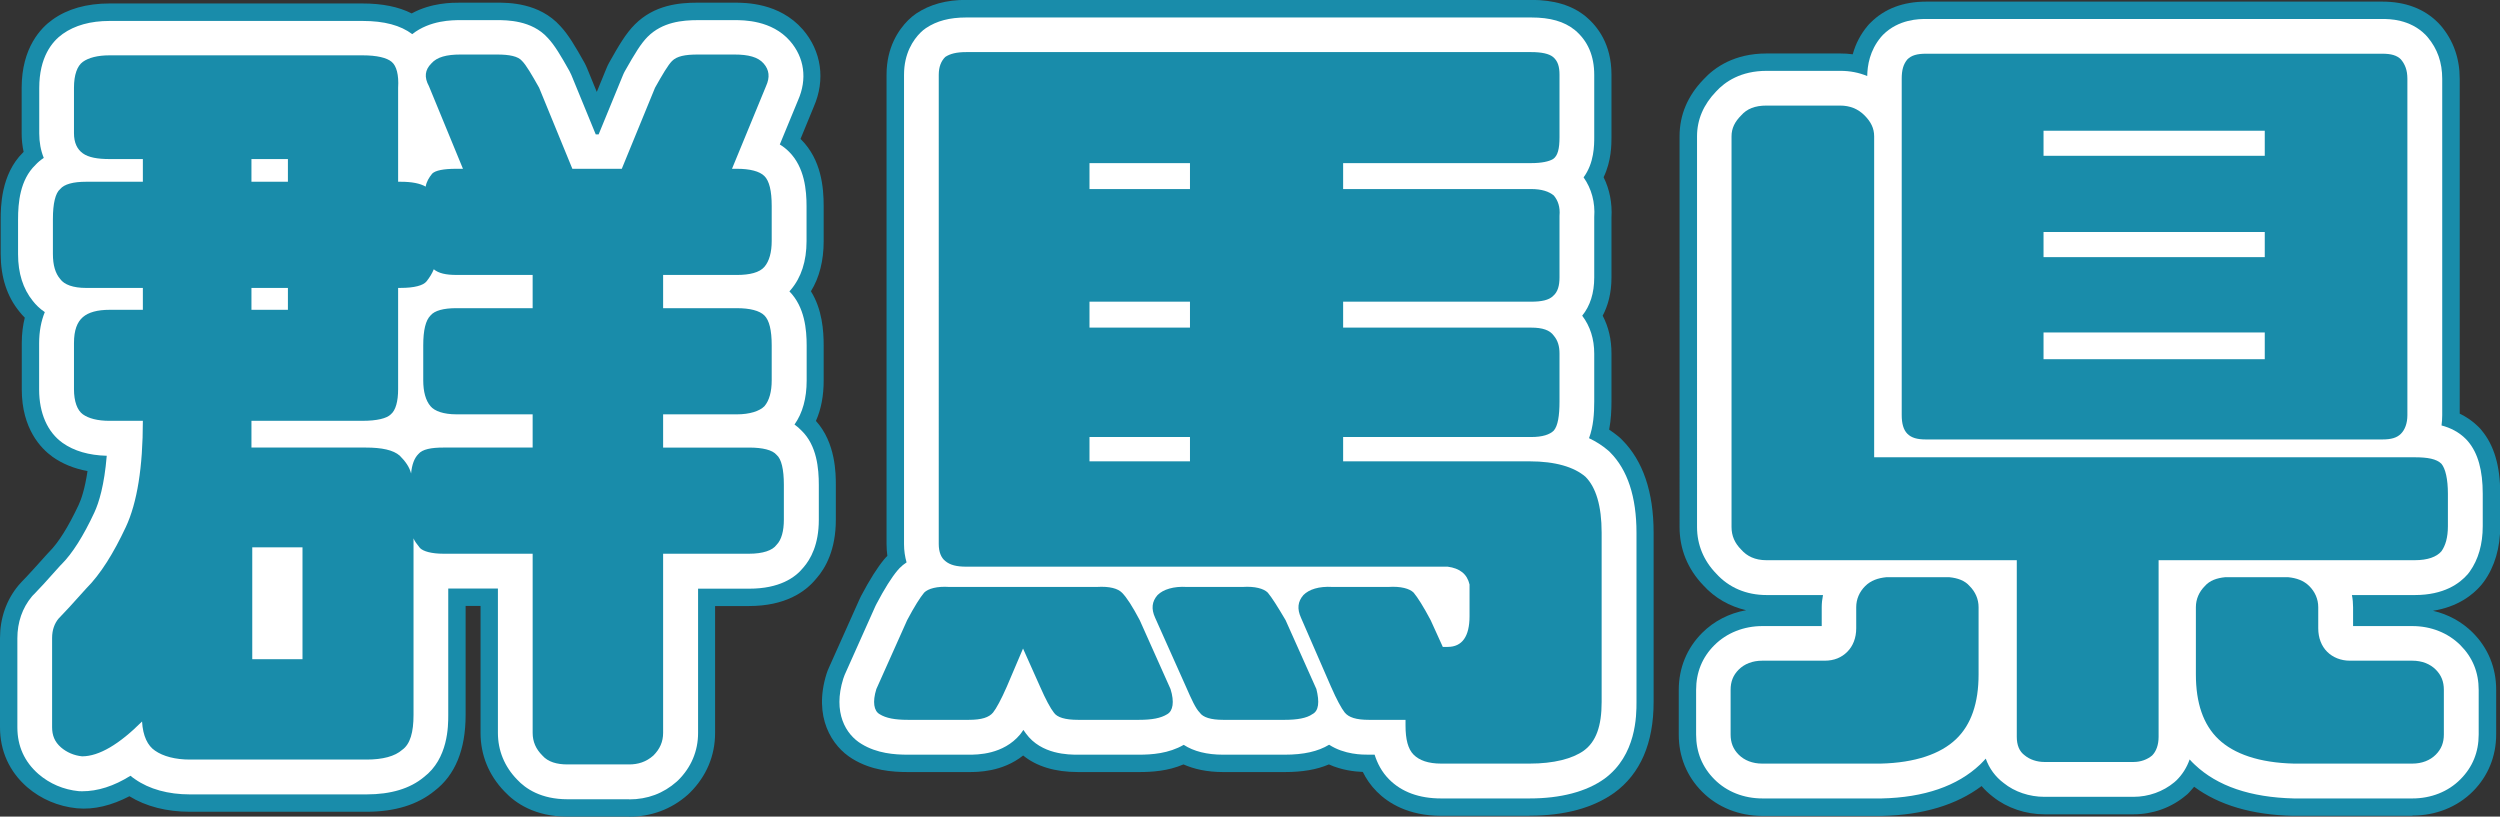 <?xml version="1.0" encoding="UTF-8"?><svg id="_レイヤー_2" xmlns="http://www.w3.org/2000/svg" viewBox="0 0 215.95 70.54"><rect x="0" y="0" width="215.95" height="70.54" fill="#333333" stroke="none"/><defs><style>.cls-1,.cls-2,.cls-3{stroke-width:0px;}.cls-2{fill:#198caa;}.cls-3{fill:#fff;}</style></defs><g id="_レイヤー_4"><path class="cls-1" d="M5.2,24.1c-.42-.49-.63-1.19-.63-2.17v-3.01c0-1.33.21-2.24.63-2.59.35-.42,1.12-.63,2.24-.63h4.9v-1.96h-2.87c-1.05,0-1.82-.14-2.31-.49-.49-.35-.77-.91-.77-1.75v-3.92c0-1.12.28-1.89.77-2.24.49-.35,1.26-.56,2.31-.56h21.84c1.26,0,2.1.21,2.52.56.42.35.63,1.12.56,2.24v8.12h.21c.98,0,1.68.14,2.17.42.07-.42.28-.77.56-1.12.28-.28.98-.42,2.1-.42h.56l-2.94-7.14c-.42-.77-.35-1.4.21-1.96.49-.56,1.33-.77,2.52-.77h3.15c1.05,0,1.82.14,2.17.56.35.35.84,1.19,1.47,2.31l2.87,7h4.27l2.87-7c.63-1.12,1.12-1.96,1.47-2.31.42-.42,1.12-.56,2.24-.56h3.15c1.19,0,2.03.21,2.52.77.49.56.56,1.19.21,1.96l-2.94,7.14h.42c1.12,0,1.96.21,2.38.63s.63,1.26.63,2.59v3.01c0,.98-.21,1.75-.63,2.24s-1.26.7-2.38.7h-6.37v2.87h6.37c1.12,0,1.96.21,2.38.63s.63,1.26.63,2.59v3.01c0,.98-.21,1.75-.63,2.24-.42.42-1.26.7-2.38.7h-6.37v2.87h7.42c1.19,0,2.03.21,2.38.63.42.35.63,1.26.63,2.59v3.01c0,.98-.21,1.75-.63,2.17-.35.49-1.19.77-2.38.77h-7.42v15.47c0,.77-.28,1.4-.84,1.96-.63.56-1.33.77-2.1.77h-5.32c-.91,0-1.68-.21-2.17-.77-.56-.56-.84-1.19-.84-1.96v-15.47h-7.7c-1.05,0-1.75-.21-2.03-.49-.28-.35-.49-.63-.56-.84v15.26c0,1.47-.28,2.52-.98,3.01-.63.56-1.68.84-3.08.84h-15.26c-1.26,0-2.31-.28-3.01-.77-.63-.42-1.05-1.26-1.12-2.52-1.96,1.96-3.71,3.01-5.18,3.01-.7-.07-1.33-.35-1.82-.77-.56-.49-.77-1.05-.77-1.75v-7.7c0-.7.21-1.26.56-1.68.42-.42,1.19-1.26,2.38-2.59,1.26-1.26,2.38-3.08,3.43-5.32.98-2.1,1.47-5.18,1.47-9.17h-2.87c-1.05,0-1.82-.21-2.31-.56s-.77-1.12-.77-2.17v-3.99c0-1.12.28-1.82.77-2.24.49-.42,1.26-.63,2.31-.63h2.87v-1.89h-4.9c-1.12,0-1.89-.28-2.24-.77ZM21.72,13.74v1.96h3.15v-1.96h-3.15ZM33.76,35.79c-.35.35-1.19.56-2.45.56h-9.59v2.31h9.87c1.4,0,2.38.21,2.94.7.49.49.84.98.98,1.54.07-.77.28-1.33.63-1.68.35-.42,1.12-.56,2.17-.56h7.7v-2.87h-6.58c-1.12,0-1.89-.28-2.24-.7-.42-.49-.63-1.26-.63-2.24v-3.01c0-1.33.21-2.17.63-2.59.35-.42,1.12-.63,2.24-.63h6.58v-2.87h-6.58c-.91,0-1.54-.14-1.96-.49-.14.35-.35.7-.63,1.05-.28.35-1.05.56-2.24.56h-.21v8.75c0,1.05-.21,1.82-.63,2.17ZM24.87,24.87h-3.15v1.89h3.15v-1.89ZM26.13,56.94v-9.66h-4.34v9.66h4.34Z"/><path class="cls-1" d="M96.91,51.19c.42.42.91,1.19,1.54,2.38l2.66,5.95c.35,1.12.21,1.89-.28,2.17-.56.35-1.33.49-2.45.49h-5.25c-1.12,0-1.82-.21-2.1-.63-.28-.35-.7-1.12-1.19-2.24l-1.47-3.29-1.4,3.29c-.49,1.12-.91,1.89-1.19,2.24-.35.42-.98.63-2.1.63h-5.25c-1.12,0-1.89-.14-2.45-.49-.49-.28-.63-1.05-.28-2.17l2.66-5.95c.63-1.19,1.12-1.96,1.47-2.38.35-.35,1.12-.56,2.17-.49h12.74c1.12-.07,1.82.14,2.17.49ZM134.71,23.96c0,.7-.14,1.26-.56,1.61-.35.35-.98.49-1.89.49h-16.24v2.24h16.24c.98,0,1.61.21,1.96.7.35.42.49.91.49,1.54v4.13c0,1.26-.14,2.1-.49,2.52-.35.35-.98.56-1.96.56h-16.24v2.1h16.1c2.24,0,3.85.49,4.83,1.33.91.91,1.4,2.52,1.4,4.83v14.63c0,2.1-.49,3.43-1.54,4.2-.98.7-2.59,1.12-4.69,1.12h-7.63c-1.12,0-1.89-.28-2.38-.77s-.7-1.33-.7-2.52v-.49h-3.15c-1.12,0-1.75-.21-2.1-.63-.28-.35-.7-1.12-1.19-2.24l-2.59-5.95c-.35-.77-.28-1.4.21-1.96.49-.49,1.33-.77,2.52-.7h4.83c1.05-.07,1.82.14,2.17.49.35.42.84,1.19,1.47,2.38l1.05,2.31h.42c1.26,0,1.89-.91,1.89-2.66v-2.73c-.21-.91-.84-1.4-1.89-1.54h-41.58c-.84,0-1.4-.14-1.82-.49-.35-.28-.56-.77-.56-1.47V6.46c0-.7.21-1.19.56-1.54.42-.28.98-.42,1.82-.42h48.79c.91,0,1.54.14,1.89.42.42.35.56.84.56,1.54v5.39c0,.98-.14,1.61-.56,1.89-.35.21-.98.35-1.89.35h-16.24v2.24h16.24c.91,0,1.54.21,1.96.56.35.42.56.98.49,1.75v5.32ZM94.11,16.33h8.68v-2.24h-8.68v2.24ZM94.11,28.3h8.68v-2.24h-8.68v2.24ZM94.11,39.85h8.68v-2.1h-8.68v2.1ZM99.99,51.4c.49-.49,1.4-.77,2.52-.7h4.83c1.05-.07,1.82.14,2.17.49.35.42.84,1.19,1.54,2.38l2.66,5.95c.28,1.12.21,1.89-.35,2.17-.49.35-1.33.49-2.38.49h-5.32c-1.05,0-1.75-.21-2.03-.63-.35-.35-.7-1.12-1.19-2.24l-2.66-5.95c-.35-.77-.28-1.4.21-1.96Z"/><path class="cls-1" d="M168.39,49.86c.7.07,1.33.28,1.75.77.49.49.77,1.12.77,1.82v5.81c0,2.45-.63,4.34-1.96,5.6-1.33,1.26-3.5,2.03-6.51,2.1h-10.22c-.84,0-1.54-.28-2.03-.77s-.7-1.05-.7-1.75v-3.85c0-.7.21-1.26.7-1.75.49-.49,1.19-.77,2.03-.77h5.39c.84,0,1.47-.28,1.96-.77.49-.49.77-1.19.77-2.03v-1.82c0-.7.28-1.33.77-1.82.49-.49,1.12-.7,1.82-.77h5.46ZM186.46,48.39v15.26c0,.7-.21,1.26-.56,1.61-.42.35-.98.56-1.61.56h-7.7c-.63,0-1.26-.21-1.68-.56-.49-.35-.7-.91-.7-1.61v-15.26h-21.63c-.98,0-1.68-.35-2.17-.91-.56-.56-.84-1.19-.84-1.96V11.78c0-.7.28-1.26.84-1.82.49-.56,1.19-.84,2.17-.84h6.37c.84,0,1.54.28,2.1.84.56.56.84,1.12.84,1.82v27.72h46.69c1.12,0,1.89.14,2.31.56.35.42.56,1.33.56,2.59v2.8c0,.98-.21,1.68-.56,2.17-.42.49-1.19.77-2.31.77h-22.12ZM207.39,5.13c.35.42.56.91.56,1.68v29.05c0,.7-.21,1.26-.56,1.61s-.84.49-1.61.49h-39.41c-.77,0-1.26-.14-1.61-.49-.35-.35-.49-.91-.49-1.61V6.81c0-.77.14-1.26.49-1.68.35-.35.84-.49,1.61-.49h39.41c.77,0,1.26.14,1.61.49ZM195.63,11.29h-19.11v2.17h19.11v-2.17ZM195.63,20.04h-19.11v2.17h19.11v-2.17ZM195.63,28.72h-19.11v2.31h19.11v-2.31ZM199.48,50.63c.49.49.77,1.12.77,1.82v1.82c0,.84.28,1.54.77,2.03.49.49,1.19.77,1.96.77h5.39c.84,0,1.54.28,2.03.77s.7,1.05.7,1.75v3.85c0,.7-.21,1.26-.7,1.75-.49.49-1.19.77-2.03.77h-10.22c-3.01-.07-5.18-.84-6.51-2.1-1.33-1.26-1.96-3.15-1.96-5.6v-5.81c0-.7.28-1.33.77-1.82.42-.49,1.05-.7,1.75-.77h5.46c.7.07,1.33.28,1.82.77Z"/><path class="cls-2" d="M54.34,70.54h-5.32c-2.81,0-4.5-1.16-5.45-2.18-1.35-1.4-2.06-3.14-2.06-5.05v-10.97h-1.29v9.43c0,2.98-.9,5.18-2.68,6.54-1.46,1.2-3.43,1.81-5.88,1.81h-15.26c-2,0-3.8-.46-5.22-1.34-1.53.79-3.04,1.18-4.54,1.04-1.6-.16-3.09-.79-4.3-1.83-1.54-1.35-2.34-3.13-2.34-5.17v-7.7c0-1.72.55-3.3,1.6-4.56.09-.11.18-.21.28-.31.5-.5,1.78-1.93,2.2-2.4.06-.06.11-.12.17-.18.8-.8,1.65-2.16,2.54-4.05.23-.49.54-1.39.77-2.93-1.15-.21-2.16-.62-3.02-1.23-.99-.71-2.66-2.41-2.66-5.83v-3.99c0-.83.1-1.56.26-2.2-.18-.18-.34-.36-.47-.53-1.07-1.31-1.61-2.98-1.61-4.97v-3.01c0-.98,0-3.86,1.92-5.75.02-.02.04-.04.06-.06-.11-.51-.17-1.05-.17-1.6v-3.92c0-3.49,1.67-5.2,2.66-5.9,1.29-.93,2.95-1.4,4.92-1.4h21.84c1.72,0,3.13.28,4.27.86,1.7-.93,3.48-.93,4.2-.93h3.15c1.02,0,3.67,0,5.49,2.02.7.75,1.29,1.75,2.07,3.14.09.16.17.33.24.5l.84,2.05.84-2.05c.07-.17.15-.34.24-.5.83-1.48,1.44-2.51,2.21-3.28,1.67-1.67,3.78-1.88,5.43-1.88h3.15c.96,0,3.89,0,5.91,2.3,1.63,1.87,1.99,4.36.96,6.7l-1.14,2.77s.03.03.05.05c1.75,1.75,1.95,4.13,1.95,5.77v3.01c0,1.68-.37,3.14-1.1,4.33.97,1.57,1.1,3.38,1.1,4.7v3.01c0,1.31-.22,2.48-.67,3.49,1.72,1.89,1.72,4.59,1.72,5.54v3.01c0,2.55-.87,4.15-1.7,5.08-.93,1.14-2.67,2.36-5.81,2.36h-2.92v10.97c0,1.96-.75,3.73-2.16,5.14-.06.06-.13.12-.19.18-1.4,1.25-3.16,1.91-5.09,1.91ZM50.51,61.54h2.27s0-13.7,0-13.7c0-2.49,2.01-4.5,4.5-4.5h5.93v-.17h-5.93c-2.49,0-4.5-2.01-4.5-4.5v-2.87c0-2.49,2.01-4.5,4.5-4.5h4.88v-.17h-4.88c-2.49,0-4.5-2.01-4.5-4.5v-2.87c0-2.49,2.01-4.5,4.5-4.5h4.88v-.3c-1.08-.26-2.04-.92-2.67-1.87-.59-.88-.84-1.92-.74-2.94l-.88,2.14c-.69,1.69-2.34,2.79-4.16,2.79h-4.27c-1.83,0-3.47-1.1-4.16-2.79l-.79-1.93c.05.96-.21,1.92-.75,2.73-.8,1.2-2.13,1.94-3.57,1.99-.05.06-.11.12-.16.17h6.01c2.49,0,4.5,2.01,4.5,4.5v2.87c0,2.49-2.01,4.5-4.5,4.5h-4.95v.17h4.95c2.49,0,4.5,2.01,4.5,4.5v2.87c0,2.49-2.01,4.5-4.5,4.5h-6.62c-.03.06-.07.12-.11.17h6.73c2.49,0,4.5,2.01,4.5,4.5v13.7ZM27.8,61.12h3.42v-14.61c0-.99.32-1.92.88-2.67-.18-.21-.34-.43-.48-.67h-3.66c1.57.7,2.67,2.28,2.67,4.11v9.66c0,1.9-1.17,3.52-2.83,4.18ZM16.61,61.12h3.52c-1.66-.66-2.83-2.29-2.83-4.18v-9.66c0-2.02,1.33-3.72,3.15-4.29-1.86-.55-3.22-2.27-3.22-4.32v-2.31c0-2.49,2.01-4.5,4.5-4.5h8.17v-6.98c0-2.36,1.81-4.29,4.12-4.48.05-.07.11-.13.17-.19-2.39-.11-4.29-2.08-4.29-4.5v-6.42h-4.42c2.2.29,3.9,2.18,3.9,4.46v1.96c0,2.49-2.01,4.5-4.5,4.5h-3.15c-2.49,0-4.5-2.01-4.5-4.5v-1.96c0-2.28,1.7-4.17,3.9-4.46h-8.19c2.2.29,3.9,2.18,3.9,4.46v1.96c0,2.49-2.01,4.5-4.5,4.5h-3.27v.17h3.27c2.49,0,4.5,2.01,4.5,4.5v1.89c0,2.49-2.01,4.5-4.5,4.5h-1.45v.59h1.45c2.49,0,4.5,2.01,4.5,4.5,0,4.72-.62,8.35-1.89,11.08-1.32,2.82-2.71,4.95-4.23,6.5-.73.82-1.29,1.43-1.72,1.89v3.41s.06-.06.09-.09c1.25-1.25,3.13-1.66,4.79-1.02,1.35.52,2.35,1.64,2.73,2.99ZM32.16,61.09s0,0,0,0h0s0,0,0,0ZM39.99,45.07s0,0,0,0c0,0,0,0,0,0ZM31.15,41.99s0,0,0,0c0,0,0,0,0,0ZM33.29,21.59h0ZM41,5.29s0,0,0,0c0,0,0,0,0,0ZM24.87,31.26h-3.15c-2.49,0-4.5-2.01-4.5-4.5v-1.89c0-2.49,2.01-4.5,4.5-4.5h3.15c2.49,0,4.5,2.01,4.5,4.5v1.89c0,2.49-2.01,4.5-4.5,4.5Z"/><path class="cls-2" d="M132.12,70.47h-7.63c-2.87,0-4.61-1.13-5.56-2.09-.53-.53-.92-1.11-1.21-1.7-.72-.03-1.82-.15-2.93-.65-1.05.45-2.29.66-3.81.66h-5.32c-1.43,0-2.55-.27-3.43-.66-1.36.58-2.74.66-3.85.66h-5.25c-1.99,0-3.58-.48-4.75-1.43-1.8,1.43-3.93,1.43-4.7,1.43h-5.25c-1.36,0-3.14-.13-4.79-1.14-1.79-1.08-3.41-3.62-2.24-7.36.05-.17.12-.33.19-.49l2.66-5.95c.04-.09.08-.18.13-.27.76-1.44,1.4-2.44,1.99-3.16.09-.11.18-.21.28-.3,0,0,0,0,0,0-.04-.33-.07-.66-.07-1.01V6.46c0-2.36,1.02-3.87,1.88-4.73.21-.21.44-.39.68-.56,1.19-.79,2.6-1.18,4.32-1.18h48.79c1.98,0,3.52.46,4.7,1.41,1.06.88,2.25,2.42,2.25,5.05v5.39c0,.62,0,2.06-.68,3.47.52,1.05.75,2.23.68,3.49v5.16c0,1.39-.32,2.48-.76,3.31.51.97.76,2.06.76,3.27v4.13c0,.75-.04,1.59-.2,2.44.3.2.59.42.87.65.09.08.17.15.25.24,1.8,1.8,2.72,4.5,2.72,8.01v14.63c0,3.55-1.14,6.19-3.38,7.83-1.86,1.33-4.32,1.99-7.35,1.99ZM125.85,61.47h6.27c.79,0,1.35-.08,1.7-.17.02-.16.03-.37.03-.65v-14.63c0-.74-.07-1.22-.13-1.5-.29-.07-.8-.16-1.6-.16h-16.1c-2.49,0-4.5-2.01-4.5-4.5v-2.1c0-2.49,2.01-4.5,4.5-4.5h14.19v-.45h-14.19c-2.49,0-4.5-2.02-4.5-4.5v-2.24c0-2.49,2.01-4.5,4.5-4.5h14.19v-.73h-14.19c-2.49,0-4.5-2.02-4.5-4.5v-2.24c0-2.49,2.01-4.5,4.5-4.5h14.19v-.59h-44.62v35.45h39.46c.2,0,.4.01.6.04,2.92.39,5.05,2.26,5.68,4.99.08.33.12.67.12,1.01v2.73c0,4.7-2.9,6.93-5.91,7.14.15.34.26.71.32,1.1ZM107.37,59.05s0,0,0,0c0,0,0,0,0,0ZM94.77,59.05s0,0,0,0c0,0,0,0,0,0ZM119.17,57.69h1.34l-.96-2.12c-.07-.13-.14-.25-.2-.36h-1.26l1.01,2.32c.03.06.05.11.07.17ZM106.64,57.69h1.32l-.91-2.04c-.1-.16-.18-.31-.26-.44h-1.25l1.02,2.27c.03.06.06.13.09.21ZM94.04,57.69h1.32l-.95-2.13c-.07-.13-.13-.24-.19-.35h-1.28l1.02,2.28c.03.07.06.14.09.21ZM81.45,57.69h1.32c.02-.05.05-.11.08-.17l.98-2.31h-1.24c-.06.11-.12.22-.19.35l-.95,2.13ZM132.5,9.01h0,0ZM102.79,44.35h-8.68c-2.49,0-4.5-2.01-4.5-4.5v-2.1c0-2.49,2.01-4.5,4.5-4.5h8.68c2.49,0,4.5,2.01,4.5,4.5v2.1c0,2.49-2.01,4.5-4.5,4.5ZM102.79,32.8h-8.68c-2.49,0-4.5-2.01-4.5-4.5v-2.24c0-2.49,2.01-4.5,4.5-4.5h8.68c2.49,0,4.5,2.01,4.5,4.5v2.24c0,2.49-2.01,4.5-4.5,4.5ZM102.79,20.83h-8.68c-2.49,0-4.5-2.01-4.5-4.5v-2.24c0-2.49,2.01-4.5,4.5-4.5h8.68c2.49,0,4.5,2.01,4.5,4.5v2.24c0,2.49-2.01,4.5-4.5,4.5Z"/><path class="cls-2" d="M208.37,70.47h-10.22s-.07,0-.1,0c-3.51-.08-6.37-.92-8.52-2.51-.14.17-.29.34-.44.5-.09.1-.19.19-.3.27-1.24,1.04-2.84,1.61-4.49,1.61h-7.7c-1.62,0-3.22-.54-4.43-1.5-.37-.28-.71-.6-1-.94-2.17,1.63-5.05,2.5-8.61,2.58-.03,0-.07,0-.1,0h-10.22c-2.01,0-3.87-.74-5.21-2.09-1.32-1.32-2.02-3.03-2.02-4.93v-3.85c0-1.91.7-3.62,2.02-4.94,1.02-1.02,2.34-1.7,3.8-1.96-1.43-.33-2.71-1.06-3.69-2.14-1.35-1.4-2.06-3.13-2.06-5.04V11.78c0-1.84.69-3.49,2.06-4.91.97-1.06,2.68-2.25,5.45-2.25h6.37c.37,0,.73.02,1.08.07.25-.91.67-1.72,1.27-2.44.09-.11.18-.21.28-.3,1.2-1.2,2.81-1.81,4.79-1.81h39.41c1.98,0,3.6.61,4.8,1.81.09.09.18.19.27.29,1.07,1.28,1.61,2.81,1.61,4.56v28.93c.56.27,1.12.64,1.62,1.14.1.09.19.19.27.3,1.08,1.29,1.61,3.08,1.61,5.47v2.8c0,1.88-.47,3.49-1.4,4.79-.08.11-.16.21-.24.31-.75.87-2.04,1.88-4.17,2.22,1.31.3,2.5.95,3.44,1.89,1.32,1.32,2.02,3.03,2.02,4.93v3.85c0,1.9-.7,3.61-2.01,4.93-1.35,1.35-3.2,2.09-5.22,2.09ZM198.2,61.47h3.48c-1.47-.25-2.81-.93-3.85-1.98-1.32-1.32-2.06-3.14-2.08-5.12h-1.57v3.9c0,1.15.2,2,.55,2.33.14.13.97.8,3.47.87ZM158.93,61.47h3.46c1.94-.05,3.06-.48,3.47-.87.35-.33.55-1.18.55-2.33v-3.9h-1.57c-.02,1.98-.76,3.8-2.09,5.13-1.06,1.05-2.36,1.73-3.82,1.98ZM178.7,61.33h3.25v-12.93c0-2.15,1.5-3.94,3.51-4.39h-10.28c2.01.45,3.51,2.25,3.51,4.39v12.93ZM154.06,43.89h6.84c-2.01-.45-3.51-2.25-3.51-4.39V13.62h-3.32v30.27ZM199.41,33.46h4.03V9.14h-3.87c.35.64.55,1.37.55,2.15v2.17c0,1.3-.55,2.47-1.43,3.29.88.82,1.43,1.99,1.43,3.29v2.17c0,1.28-.54,2.44-1.39,3.25.86.82,1.39,1.98,1.39,3.26v2.31c0,.9-.26,1.73-.71,2.43ZM168.76,33.46h3.96c-.45-.7-.71-1.53-.71-2.43v-2.31c0-1.28.54-2.44,1.39-3.26-.86-.82-1.39-1.97-1.39-3.25v-2.17c0-1.3.55-2.47,1.43-3.29-.88-.82-1.43-1.99-1.43-3.29v-2.17c0-.78.2-1.51.55-2.15h-3.8v24.32ZM205.82,9.14h.01-.01Z"/><path class="cls-3" d="M54.34,69.04h-5.32c-2.28,0-3.62-.91-4.36-1.71-1.08-1.11-1.65-2.5-1.65-4.02v-12.47h-4.29v10.93c0,.94,0,3.76-2.11,5.36-1.19.99-2.85,1.49-4.95,1.49h-15.26c-1.87,0-3.5-.45-4.73-1.31-.12-.08-.26-.18-.4-.3-1.44.9-2.83,1.34-4.18,1.34-.1,0-.2,0-.3-.01-1.3-.13-2.5-.64-3.47-1.48-1.21-1.06-1.82-2.41-1.82-4.03v-7.7c0-1.37.43-2.62,1.25-3.6.06-.07.12-.14.19-.2.36-.36,1.1-1.16,2.26-2.47.04-.04.08-.08.12-.12.92-.92,1.88-2.43,2.83-4.47.4-.86.86-2.36,1.07-4.9-1.54-.04-2.82-.41-3.81-1.11-1.31-.93-2.03-2.57-2.03-4.61v-3.99c0-1.02.17-1.92.49-2.7-.45-.3-.79-.65-1.04-.97-.84-1.04-1.27-2.39-1.27-4.03v-3.01c0-1.42.16-3.41,1.5-4.7.21-.23.45-.43.72-.61-.26-.64-.39-1.35-.39-2.11v-3.92c0-2.67,1.1-4.02,2.03-4.68,1.04-.74,2.4-1.12,4.05-1.12h21.84c1.89,0,3.29.38,4.3,1.14,1.53-1.21,3.47-1.21,4.17-1.21h3.15c.83,0,3.01,0,4.38,1.53.6.63,1.14,1.55,1.88,2.87.06.11.11.22.16.33l2.11,5.14h.25l2.11-5.14c.05-.11.1-.23.16-.33.89-1.57,1.38-2.37,1.96-2.96,1.28-1.28,3-1.44,4.36-1.44h3.15c.79,0,3.21,0,4.78,1.79,1.26,1.44,1.51,3.3.71,5.12l-1.58,3.83c.3.18.56.39.8.63,1.35,1.35,1.51,3.34,1.51,4.71v3.01c0,1.73-.46,3.14-1.35,4.19-.04.05-.09.1-.13.15,1.33,1.35,1.49,3.32,1.49,4.69v3.01c0,1.53-.35,2.81-1.05,3.8.22.16.42.33.6.52,1.34,1.29,1.5,3.29,1.5,4.71v3.01c0,2.12-.7,3.39-1.34,4.12-.71.88-2.08,1.82-4.67,1.82h-4.42v12.47c0,1.55-.59,2.96-1.72,4.08-.04.04-.08.08-.13.12-1.14,1.01-2.52,1.53-4.09,1.53ZM49.01,63.04h5.27v-15.2c0-1.66,1.34-3,3-3h7.43v-2.95c0-.08,0-.15,0-.22h-7.43c-1.66,0-3-1.34-3-3v-2.87c0-1.66,1.34-3,3-3h6.38v-2.95c0-.08,0-.15,0-.22h-6.38c-1.66,0-3-1.34-3-3v-2.87c0-1.66,1.34-3,3-3h6.38v-2.95c0-.08,0-.15,0-.22h-.43c-1,0-1.94-.5-2.49-1.33-.56-.83-.66-1.89-.28-2.81l2.36-5.73h-2.53c-.13,0-.24,0-.33,0-.2.34-.49.85-.68,1.17l-2.8,6.83c-.46,1.13-1.56,1.86-2.78,1.86h-4.27c-1.22,0-2.31-.74-2.78-1.86l-2.8-6.83c-.18-.32-.46-.82-.69-1.18-.07,0-.15,0-.25,0h-2.53l2.36,5.73c.38.93.28,1.98-.28,2.81-.56.83-1.49,1.33-2.49,1.33h-.6c-.3.54-.76.98-1.34,1.25-.88.42-1.91.38-2.76-.1.03.02-.19-.03-.7-.03h-.21c-1.66,0-3-1.34-3-3v-7.92H9.47s-.05,0-.08,0v2.96h2.95c1.66,0,3,1.34,3,3v1.96c0,1.66-1.34,3-3,3h-4.77c0,.07,0,.14,0,.22v2.95h4.77c1.66,0,3,1.34,3,3v1.89c0,1.66-1.34,3-3,3h-2.87s-.05,0-.08,0v3.59s.05,0,.08,0h2.87c1.66,0,3,1.34,3,3,0,4.5-.57,7.92-1.75,10.44-1.25,2.68-2.55,4.68-3.97,6.11-1,1.11-1.66,1.84-2.12,2.32v6.99c.46-.19,1.33-.69,2.65-2.01.84-.84,2.08-1.11,3.19-.68,1.11.42,1.86,1.46,1.92,2.64,0,.13.02.23.03.3.23.08.58.15,1.1.15h15.26c.52,0,.84-.05,1.02-.1.02-.16.04-.4.04-.75v-15.26c0-1.22.74-2.3,1.82-2.76-.91-.31-1.64-1.04-1.92-2.01-.17-.03-.49-.07-1.04-.07h-9.87c-1.66,0-3-1.34-3-3v-2.31c0-1.66,1.34-3,3-3h9.67v-8.48c0-1.66,1.34-3,3-3h.21c.08,0,.15,0,.21,0,.39-.75,1.09-1.3,1.92-1.51.81-.2,1.67-.06,2.36.39.07,0,.18.01.34.01h6.58c1.66,0,3,1.34,3,3v2.87c0,1.66-1.34,3-3,3h-6.45c0,.07,0,.14,0,.22v2.95h6.45c1.66,0,3,1.34,3,3v2.87c0,1.66-1.34,3-3,3h-7.6c-.24.9-.88,1.64-1.73,2,.62.21,1.16.62,1.53,1.17.03,0,.06,0,.1,0h7.7c1.66,0,3,1.34,3,3v15.2ZM15.05,62.35s0,0,0,0c0,0,0,0,0,0ZM33.02,62.32s0,0,0,0c0,0,0,0,0,0ZM38.57,45.55s0,0,0,0c0,0,0,0,0,0ZM64.65,45.32s0,0,0,0c0,0,0,0,0,0ZM65.46,41.72h0,0ZM7.64,22.35h0s0,0,0,0ZM39.39,20.96s0,0,0,0c0,0,0,0,0,0ZM39.73,16.62s0,0,0,0c0,0,0,0,0,0ZM26.13,59.94h-4.34c-1.66,0-3-1.34-3-3v-9.66c0-1.66,1.34-3,3-3h4.34c1.66,0,3,1.34,3,3v9.66c0,1.66-1.34,3-3,3ZM24.87,29.76h-3.15c-1.66,0-3-1.34-3-3v-1.89c0-1.66,1.34-3,3-3h3.15c1.66,0,3,1.34,3,3v1.89c0,1.66-1.34,3-3,3ZM24.87,18.7h-3.15c-1.66,0-3-1.34-3-3v-1.96c0-1.66,1.34-3,3-3h3.15c1.66,0,3,1.34,3,3v1.96c0,1.66-1.34,3-3,3Z"/><path class="cls-3" d="M132.12,68.97h-7.63c-1.89,0-3.41-.55-4.5-1.65-.64-.64-1.02-1.4-1.25-2.13h-.48c-.59,0-2.12,0-3.45-.86-.96.58-2.19.86-3.84.86h-5.32c-1.4,0-2.54-.29-3.4-.85-1.3.75-2.75.85-3.88.85h-5.25c-.79,0-3.17,0-4.5-1.83-.06-.07-.13-.17-.22-.31-.13.2-.23.32-.28.39-1.46,1.75-3.7,1.75-4.44,1.75h-5.25c-1.17,0-2.67-.11-4-.92-1.38-.82-2.5-2.72-1.59-5.64.04-.11.08-.22.12-.33l2.66-5.95c.03-.06.06-.12.09-.18.7-1.33,1.3-2.28,1.82-2.9.06-.07.12-.14.18-.2.18-.18.38-.35.6-.49-.14-.49-.22-1.02-.22-1.58V6.46c0-1.84.78-3.01,1.44-3.66.14-.14.29-.26.45-.37.94-.63,2.05-.92,3.49-.92h48.79c1.65,0,2.85.34,3.77,1.08,1.13.94,1.68,2.24,1.68,3.88v5.39c0,.67,0,2.22-.92,3.46.69.98,1.01,2.16.92,3.44v5.21c0,1.34-.35,2.45-1.04,3.3.69.91,1.04,2.01,1.04,3.28v4.13c0,1.03-.07,2.16-.45,3.17.61.29,1.16.64,1.65,1.06.06.05.12.1.17.16,1.51,1.51,2.28,3.85,2.28,6.95v14.63c0,1.14,0,4.59-2.77,6.62-1.56,1.12-3.79,1.7-6.46,1.7ZM124.42,62.96s.05,0,.07,0h7.63c2.1,0,2.86-.5,2.94-.56.05-.04.29-.49.29-1.76v-14.63c0-1.73-.33-2.43-.47-2.63-.28-.18-1.05-.53-2.76-.53h-16.1c-1.66,0-3-1.34-3-3v-2.1c0-1.66,1.34-3,3-3h15.69v-3.45h-15.69c-1.66,0-3-1.34-3-3v-2.24c0-1.66,1.34-3,3-3h15.69v-3.73h-15.69c-1.66,0-3-1.34-3-3v-2.24c0-1.66,1.34-3,3-3h15.69v-3.59h-47.62v38.45h40.96c.13,0,.27,0,.4.03,2.31.31,3.92,1.71,4.42,3.84.05.22.08.45.08.67v2.73c0,4.18-2.63,5.66-4.89,5.66h-.42c-1.18,0-2.24-.69-2.73-1.76l-1.01-2.22c-.29-.54-.52-.93-.69-1.21-.02,0-.04,0-.06,0-.07,0-.13,0-.2,0h-4.14l1.92,4.41c.21.48.38.82.5,1.07h3.19c1.66,0,3,1.34,3,3v.49c0,.11,0,.21,0,.29ZM105.67,59.19h4.6l-1.89-4.23c-.34-.57-.59-.98-.77-1.26-.02,0-.05,0-.07,0-.07,0-.13,0-.2,0h-4.12l1.96,4.39c.12.28.33.75.49,1.09ZM93.09,59.19h4.58l-1.92-4.29c-.31-.59-.54-.96-.69-1.2-.04,0-.09,0-.14,0-.06,0-.12,0-.19,0h-4.47c.35.29.64.66.84,1.1l1.47,3.29c.21.49.39.84.51,1.09ZM79.14,59.19h4.58c.12-.24.29-.59.5-1.07l1.39-3.26c.19-.46.49-.85.86-1.15h-4.47c-.07,0-.13,0-.2,0-.02,0-.04,0-.06,0-.17.27-.39.66-.68,1.2l-1.92,4.29ZM102.79,42.85h-8.68c-1.66,0-3-1.34-3-3v-2.1c0-1.66,1.34-3,3-3h8.68c1.66,0,3,1.34,3,3v2.1c0,1.66-1.34,3-3,3ZM102.79,31.3h-8.68c-1.66,0-3-1.34-3-3v-2.24c0-1.66,1.34-3,3-3h8.68c1.66,0,3,1.34,3,3v2.24c0,1.66-1.34,3-3,3ZM102.79,19.33h-8.68c-1.66,0-3-1.34-3-3v-2.24c0-1.66,1.34-3,3-3h8.68c1.66,0,3,1.34,3,3v2.24c0,1.66-1.34,3-3,3Z"/><path class="cls-3" d="M208.37,68.97h-10.22c-3.76-.09-6.62-1.07-8.57-2.92-.15-.14-.3-.29-.44-.45-.24.69-.62,1.29-1.12,1.79-.06.06-.13.12-.2.18-.97.81-2.23,1.26-3.53,1.26h-7.7c-1.29,0-2.57-.43-3.51-1.19-.72-.54-1.25-1.26-1.55-2.11-.16.18-.33.35-.5.52-1.96,1.85-4.82,2.84-8.5,2.92h-10.29c-1.61,0-3.09-.58-4.15-1.65-1.05-1.05-1.58-2.35-1.58-3.87v-3.85c0-1.52.53-2.83,1.58-3.87,1.06-1.06,2.54-1.65,4.15-1.65h5.12v-1.62c0-.36.04-.71.11-1.06h-4.87c-1.75,0-3.26-.64-4.36-1.86-1.08-1.11-1.65-2.5-1.65-4.01V11.78c0-1.45.56-2.75,1.65-3.88.76-.83,2.12-1.78,4.36-1.78h6.37c.83,0,1.61.15,2.32.45.02-.92.21-2.19,1.18-3.36.06-.07.12-.14.18-.2,1.37-1.37,3.15-1.37,3.73-1.37h39.41c.58,0,2.37,0,3.73,1.37.06.06.12.13.18.2.85,1.01,1.26,2.19,1.26,3.6v29.05c0,.3-.02.6-.06.89.76.2,1.5.56,2.12,1.19.06.06.12.13.18.2.85,1.01,1.26,2.49,1.26,4.51v2.8c0,1.56-.38,2.88-1.12,3.92-.05.07-.11.14-.16.21-.71.83-2.08,1.82-4.59,1.82h-5.43c.07.35.1.7.1,1.06v1.62h5.12c1.61,0,3.09.59,4.15,1.65s1.58,2.35,1.58,3.87v3.85c0,1.52-.53,2.82-1.58,3.87-1.06,1.07-2.54,1.65-4.15,1.65ZM192.68,52.86v5.4c0,1.63.34,2.78,1.02,3.42.82.78,2.42,1.23,4.52,1.28h9.88v-2.89h-5.12c-1.57,0-3.02-.59-4.08-1.66-1.06-1.06-1.65-2.53-1.65-4.15v-1.41h-4.57ZM152.49,62.96h9.95c2.02-.04,3.63-.5,4.45-1.27.68-.64,1.02-1.79,1.02-3.42v-5.4h-4.57v1.41c0,1.62-.59,3.09-1.65,4.15-1.08,1.08-2.49,1.65-4.08,1.65h-5.12v2.88ZM177.2,62.83h6.25v-14.43c0-1.66,1.34-3,3-3h21.99v-2.74c0-.05,0-.1,0-.15h-46.56c-1.66,0-3-1.34-3-3V12.12h-6.31s0,0-.01,0v33.27h21.64c1.66,0,3,1.34,3,3v14.43ZM167.26,34.96h37.68V7.64s-37.68,0-37.68,0v27.32ZM205.96,7.65h0,0ZM195.63,34.03h-19.11c-1.66,0-3-1.34-3-3v-2.31c0-1.66,1.34-3,3-3h19.11c1.66,0,3,1.34,3,3v2.31c0,1.66-1.34,3-3,3ZM195.63,25.21h-19.11c-1.66,0-3-1.34-3-3v-2.17c0-1.66,1.34-3,3-3h19.11c1.66,0,3,1.34,3,3v2.17c0,1.66-1.34,3-3,3ZM195.63,16.46h-19.11c-1.66,0-3-1.34-3-3v-2.17c0-1.66,1.34-3,3-3h19.11c1.66,0,3,1.34,3,3v2.17c0,1.66-1.34,3-3,3Z"/><path class="cls-2" d="M5.2,24.1c-.42-.49-.63-1.19-.63-2.17v-3.01c0-1.33.21-2.24.63-2.59.35-.42,1.12-.63,2.24-.63h4.9v-1.96h-2.87c-1.05,0-1.82-.14-2.31-.49-.49-.35-.77-.91-.77-1.75v-3.92c0-1.12.28-1.89.77-2.24.49-.35,1.26-.56,2.31-.56h21.84c1.26,0,2.1.21,2.52.56.42.35.63,1.12.56,2.24v8.12h.21c.98,0,1.68.14,2.17.42.07-.42.28-.77.56-1.12.28-.28.98-.42,2.1-.42h.56l-2.94-7.14c-.42-.77-.35-1.4.21-1.96.49-.56,1.33-.77,2.52-.77h3.15c1.05,0,1.82.14,2.17.56.35.35.84,1.19,1.47,2.31l2.87,7h4.27l2.87-7c.63-1.12,1.12-1.96,1.47-2.31.42-.42,1.12-.56,2.24-.56h3.15c1.19,0,2.03.21,2.52.77.49.56.56,1.19.21,1.96l-2.94,7.14h.42c1.12,0,1.96.21,2.38.63s.63,1.26.63,2.59v3.01c0,.98-.21,1.75-.63,2.24s-1.26.7-2.38.7h-6.37v2.87h6.37c1.12,0,1.96.21,2.38.63s.63,1.26.63,2.59v3.01c0,.98-.21,1.75-.63,2.24-.42.42-1.26.7-2.38.7h-6.37v2.87h7.42c1.19,0,2.03.21,2.38.63.42.35.63,1.26.63,2.59v3.01c0,.98-.21,1.75-.63,2.17-.35.49-1.19.77-2.38.77h-7.42v15.47c0,.77-.28,1.4-.84,1.96-.63.56-1.33.77-2.1.77h-5.32c-.91,0-1.68-.21-2.17-.77-.56-.56-.84-1.19-.84-1.96v-15.47h-7.7c-1.05,0-1.75-.21-2.03-.49-.28-.35-.49-.63-.56-.84v15.26c0,1.47-.28,2.52-.98,3.01-.63.56-1.68.84-3.08.84h-15.26c-1.26,0-2.31-.28-3.01-.77-.63-.42-1.05-1.26-1.12-2.52-1.96,1.96-3.71,3.01-5.18,3.01-.7-.07-1.33-.35-1.82-.77-.56-.49-.77-1.05-.77-1.75v-7.7c0-.7.21-1.26.56-1.68.42-.42,1.19-1.26,2.38-2.59,1.26-1.26,2.38-3.08,3.43-5.32.98-2.1,1.47-5.18,1.47-9.17h-2.87c-1.05,0-1.82-.21-2.31-.56s-.77-1.12-.77-2.17v-3.99c0-1.12.28-1.82.77-2.24.49-.42,1.26-.63,2.31-.63h2.87v-1.89h-4.9c-1.12,0-1.89-.28-2.24-.77ZM21.72,13.74v1.96h3.15v-1.96h-3.15ZM33.76,35.79c-.35.35-1.19.56-2.45.56h-9.59v2.31h9.87c1.4,0,2.38.21,2.94.7.49.49.84.98.98,1.54.07-.77.28-1.33.63-1.68.35-.42,1.12-.56,2.17-.56h7.7v-2.87h-6.58c-1.12,0-1.89-.28-2.24-.7-.42-.49-.63-1.26-.63-2.24v-3.01c0-1.33.21-2.17.63-2.59.35-.42,1.12-.63,2.24-.63h6.58v-2.87h-6.58c-.91,0-1.54-.14-1.96-.49-.14.35-.35.7-.63,1.05-.28.35-1.05.56-2.24.56h-.21v8.75c0,1.05-.21,1.82-.63,2.17ZM24.87,24.87h-3.15v1.89h3.15v-1.89ZM26.13,56.94v-9.66h-4.34v9.66h4.34Z"/><path class="cls-2" d="M96.91,51.19c.42.42.91,1.19,1.54,2.38l2.66,5.95c.35,1.12.21,1.89-.28,2.17-.56.35-1.33.49-2.45.49h-5.25c-1.12,0-1.82-.21-2.1-.63-.28-.35-.7-1.12-1.19-2.24l-1.47-3.29-1.4,3.29c-.49,1.12-.91,1.89-1.19,2.24-.35.42-.98.63-2.1.63h-5.25c-1.12,0-1.89-.14-2.45-.49-.49-.28-.63-1.05-.28-2.17l2.66-5.95c.63-1.19,1.12-1.96,1.47-2.38.35-.35,1.12-.56,2.17-.49h12.74c1.12-.07,1.82.14,2.17.49ZM134.71,23.96c0,.7-.14,1.26-.56,1.61-.35.35-.98.49-1.89.49h-16.24v2.24h16.24c.98,0,1.61.21,1.96.7.35.42.49.91.49,1.54v4.13c0,1.26-.14,2.1-.49,2.52-.35.35-.98.56-1.96.56h-16.24v2.1h16.1c2.24,0,3.85.49,4.83,1.33.91.91,1.4,2.52,1.4,4.83v14.63c0,2.1-.49,3.43-1.54,4.2-.98.7-2.59,1.12-4.69,1.12h-7.63c-1.12,0-1.89-.28-2.38-.77s-.7-1.33-.7-2.52v-.49h-3.15c-1.12,0-1.75-.21-2.1-.63-.28-.35-.7-1.12-1.19-2.24l-2.59-5.95c-.35-.77-.28-1.4.21-1.96.49-.49,1.33-.77,2.52-.7h4.83c1.05-.07,1.82.14,2.17.49.35.42.84,1.19,1.47,2.38l1.05,2.31h.42c1.26,0,1.89-.91,1.89-2.66v-2.73c-.21-.91-.84-1.4-1.89-1.54h-41.58c-.84,0-1.4-.14-1.82-.49-.35-.28-.56-.77-.56-1.47V6.46c0-.7.21-1.19.56-1.54.42-.28.98-.42,1.82-.42h48.79c.91,0,1.54.14,1.89.42.42.35.56.84.56,1.54v5.39c0,.98-.14,1.61-.56,1.89-.35.21-.98.35-1.89.35h-16.24v2.24h16.24c.91,0,1.54.21,1.96.56.35.42.56.98.49,1.75v5.32ZM94.11,16.33h8.68v-2.24h-8.68v2.24ZM94.11,28.3h8.68v-2.24h-8.68v2.24ZM94.11,39.85h8.68v-2.1h-8.68v2.1ZM99.99,51.4c.49-.49,1.4-.77,2.52-.7h4.83c1.05-.07,1.82.14,2.17.49.35.42.84,1.19,1.54,2.38l2.66,5.95c.28,1.12.21,1.89-.35,2.17-.49.35-1.33.49-2.38.49h-5.32c-1.05,0-1.75-.21-2.03-.63-.35-.35-.7-1.12-1.19-2.24l-2.66-5.95c-.35-.77-.28-1.4.21-1.96Z"/><path class="cls-2" d="M168.39,49.86c.7.07,1.33.28,1.75.77.49.49.77,1.12.77,1.82v5.81c0,2.45-.63,4.34-1.96,5.6-1.33,1.26-3.5,2.03-6.51,2.1h-10.22c-.84,0-1.54-.28-2.03-.77s-.7-1.05-.7-1.75v-3.85c0-.7.21-1.26.7-1.75.49-.49,1.19-.77,2.03-.77h5.39c.84,0,1.47-.28,1.96-.77.49-.49.77-1.19.77-2.03v-1.82c0-.7.28-1.33.77-1.82.49-.49,1.12-.7,1.82-.77h5.46ZM186.46,48.39v15.26c0,.7-.21,1.26-.56,1.61-.42.35-.98.56-1.61.56h-7.7c-.63,0-1.26-.21-1.68-.56-.49-.35-.7-.91-.7-1.61v-15.26h-21.63c-.98,0-1.68-.35-2.17-.91-.56-.56-.84-1.19-.84-1.96V11.78c0-.7.28-1.26.84-1.82.49-.56,1.19-.84,2.17-.84h6.37c.84,0,1.54.28,2.1.84.56.56.84,1.12.84,1.82v27.72h46.69c1.12,0,1.89.14,2.31.56.35.42.56,1.33.56,2.59v2.8c0,.98-.21,1.68-.56,2.17-.42.49-1.19.77-2.31.77h-22.12ZM207.39,5.13c.35.42.56.91.56,1.68v29.05c0,.7-.21,1.26-.56,1.61s-.84.49-1.61.49h-39.41c-.77,0-1.26-.14-1.61-.49-.35-.35-.49-.91-.49-1.61V6.81c0-.77.14-1.26.49-1.68.35-.35.84-.49,1.61-.49h39.41c.77,0,1.26.14,1.61.49ZM195.63,11.29h-19.11v2.17h19.11v-2.17ZM195.63,20.04h-19.11v2.17h19.11v-2.17ZM195.63,28.72h-19.11v2.31h19.11v-2.31ZM199.48,50.63c.49.49.77,1.12.77,1.82v1.82c0,.84.28,1.54.77,2.03.49.49,1.19.77,1.96.77h5.39c.84,0,1.54.28,2.03.77s.7,1.05.7,1.75v3.85c0,.7-.21,1.26-.7,1.75-.49.49-1.19.77-2.03.77h-10.22c-3.01-.07-5.18-.84-6.51-2.1-1.33-1.26-1.96-3.15-1.96-5.6v-5.81c0-.7.28-1.33.77-1.82.42-.49,1.05-.7,1.75-.77h5.46c.7.07,1.33.28,1.82.77Z"/></g></svg>